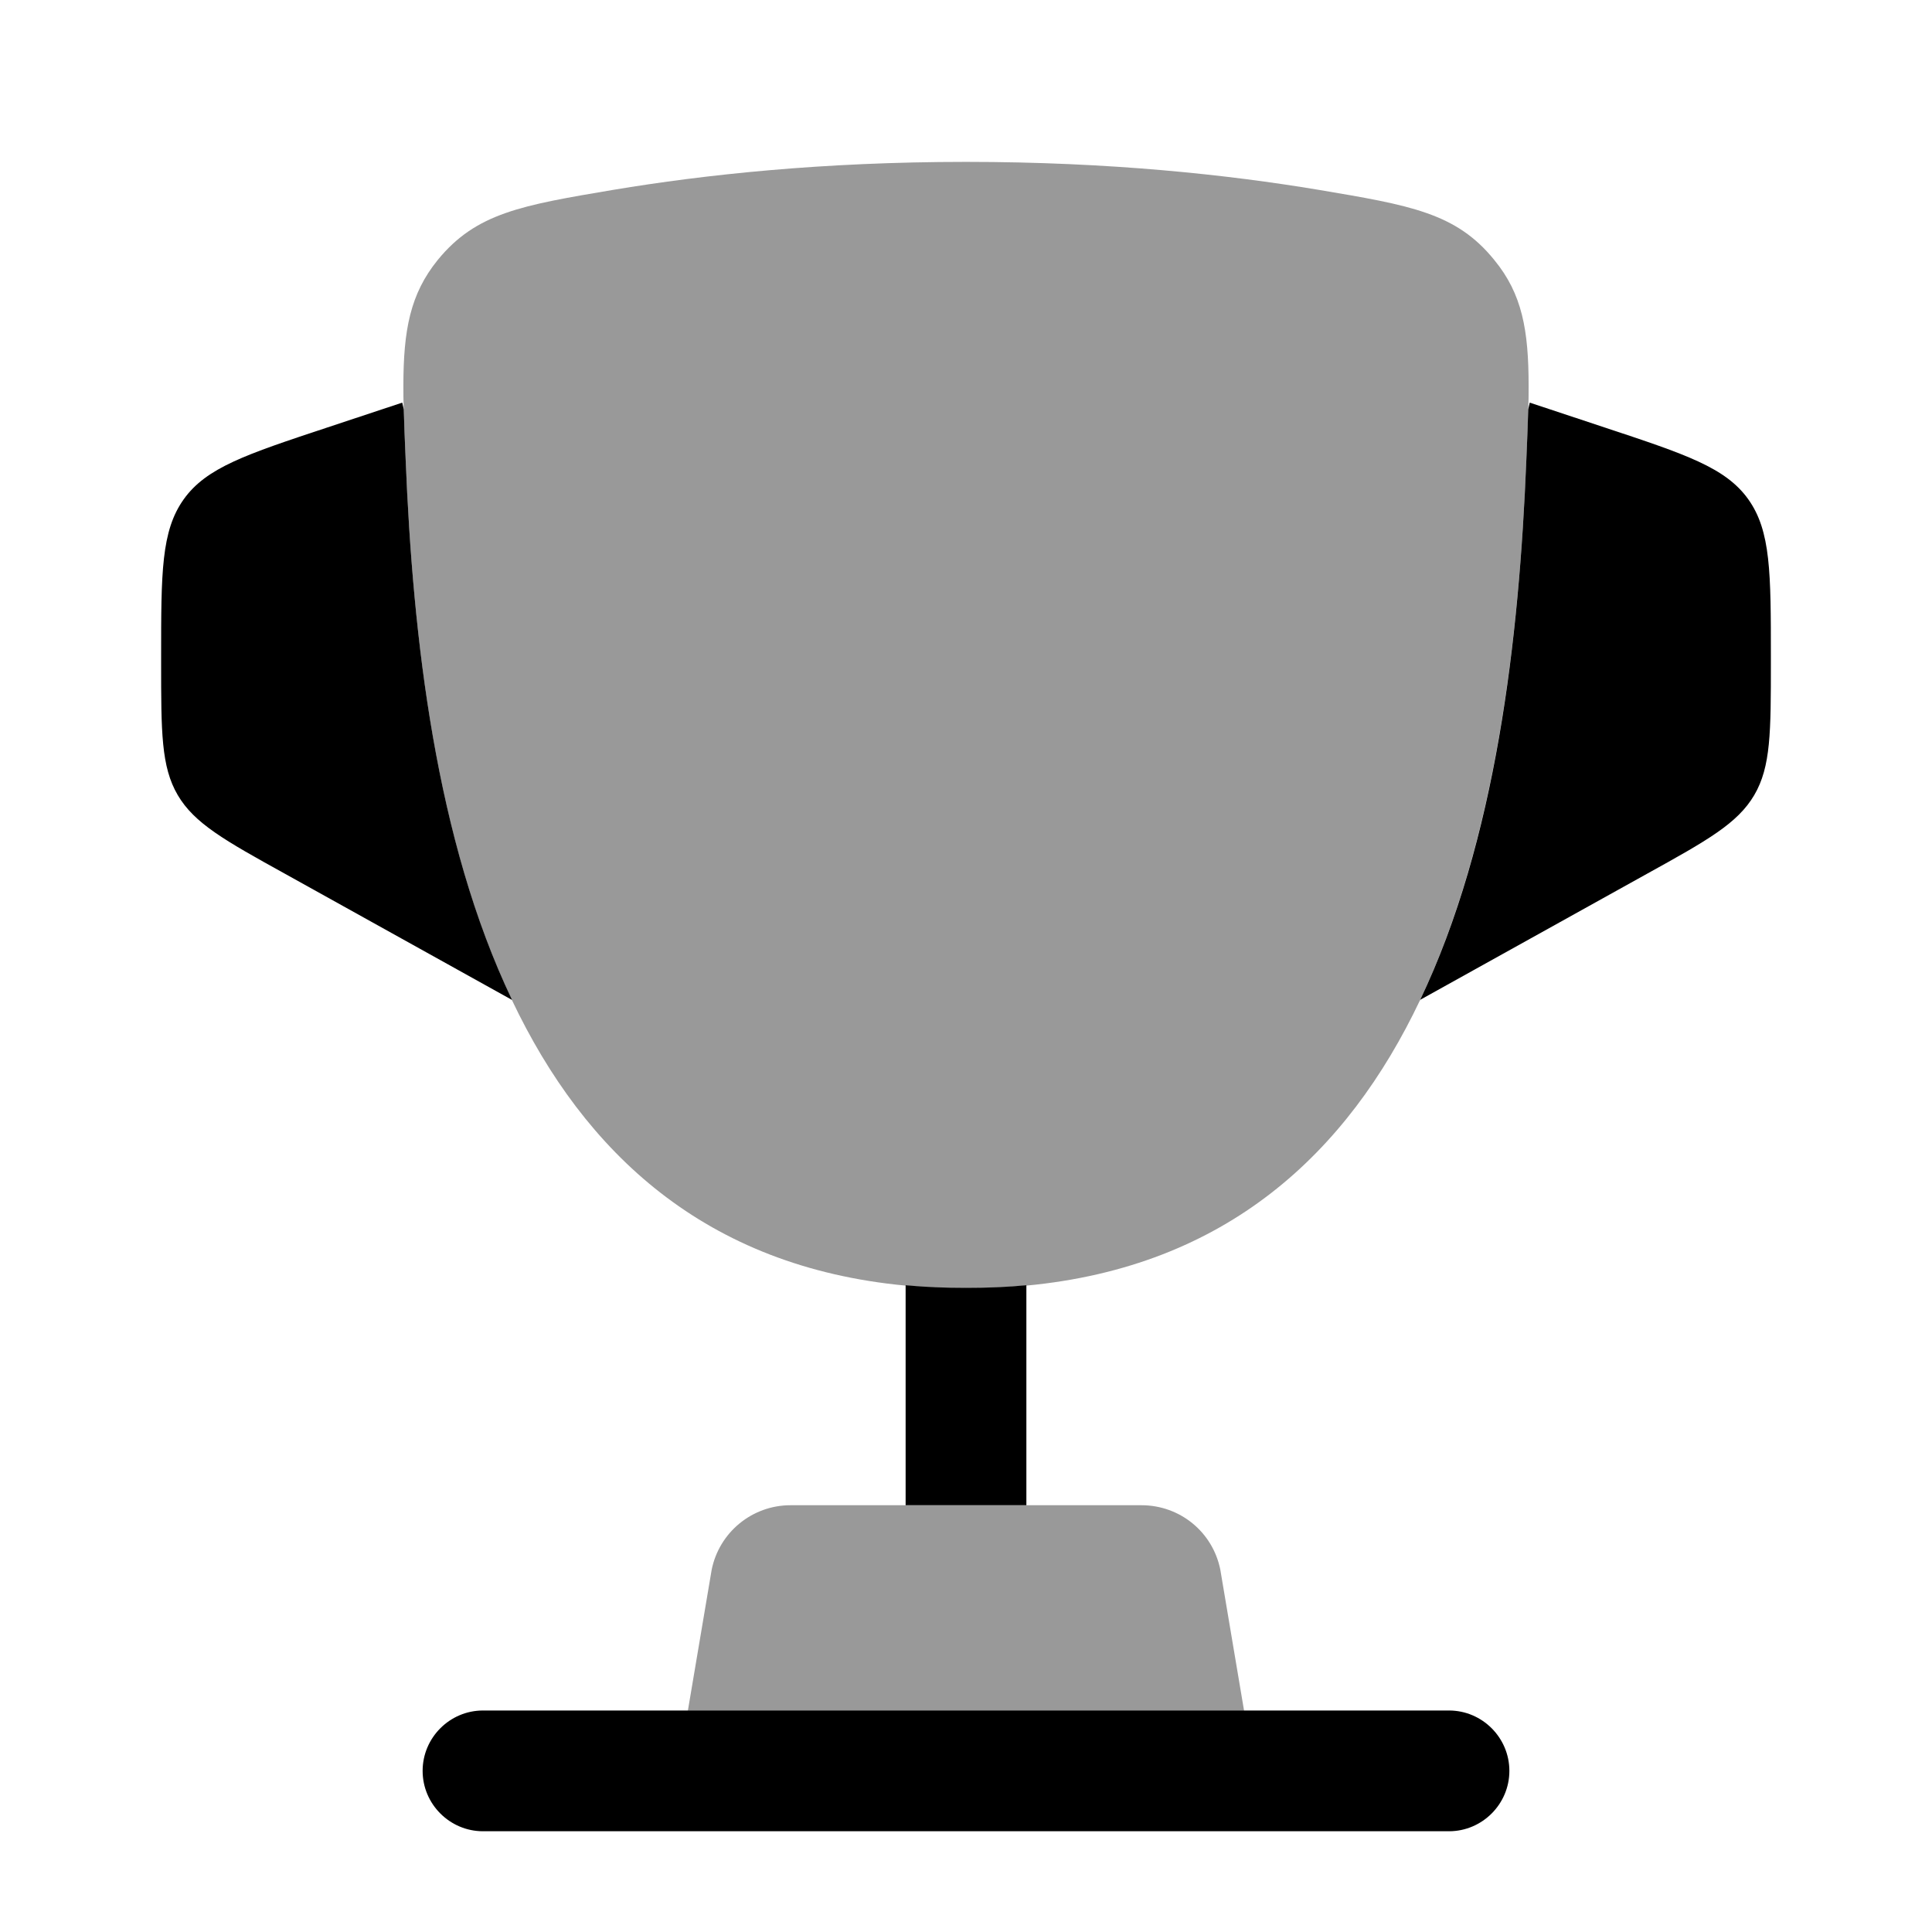 <svg xmlns="http://www.w3.org/2000/svg" viewBox="0 0 512 512"><!--!Font Awesome Pro 6.6.0 by @fontawesome - https://fontawesome.com License - https://fontawesome.com/license (Commercial License) Copyright 2024 Fonticons, Inc.--><path class="fa-secondary" opacity=".4" d="M106.9 102.2c0 2 0 4.1 .1 6.4c.1 4 .3 8.4 .5 13.2c1.9 47.5 8 101 28.2 143.3c19.2 40.4 51.2 70.6 104.3 75.6c5.1 .5 10.5 .7 16 .7s10.9-.3 16-.7c53.1-5 85.1-35.2 104.3-75.6c20.1-42.3 26.3-95.8 28.2-143.3c.1-2.4 .2-4.7 .3-7c.1-2.1 .1-4.1 .2-6c.1-2.4 .1-4.5 .1-6.5c0-14.8-1.7-24.4-9.1-33.4c-10.1-12.5-22.3-14.5-46.6-18.6c-24-4-55.3-7.4-93.4-7.4s-69.4 3.4-93.4 7.4c-24.3 4.1-36.4 6.1-46.6 18.6c-7.3 9-9.1 18.6-9.1 33.4zm75.3 351.2l147.5 0L323.4 416c-2-10-10.7-17.1-20.9-17.1l-30.5 0-32 0-30.5 0c-10.2 0-18.9 7.2-20.9 17.1l-6.3 37.3z"/><path class="fa-primary" d="M376.3 265l60.1-33.4c16.1-8.9 24.1-13.4 28.5-20.9s4.4-16.7 4.4-35.1l0-1.5c0-22.3 0-33.4-6-41.8s-16.6-11.9-37.7-18.9l-20.2-6.7-.4 1.8c-.1 4-.3 8.4-.5 13.3c-1.9 47.5-8 101-28.2 143.3zM107.5 121.7c1.9 47.5 8 101 28.2 143.3L75.6 231.6c-16.1-8.9-24.1-13.4-28.5-20.9s-4.4-16.7-4.4-35.1l0-1.5c0-22.3 0-33.4 6-41.8s16.6-11.9 37.7-18.9l20.2-6.7 .4 1.8c.1 4 .3 8.4 .5 13.2zM112 469.3c0-8.8 7.2-16 16-16l256 0c8.8 0 16 7.2 16 16s-7.2 16-16 16l-256 0c-8.8 0-16-7.2-16-16zm144-128c-5.5 0-10.9-.2-16-.7v58.3h32V340.6c-5.1 .5-10.5 .7-16 .7z"/></svg>